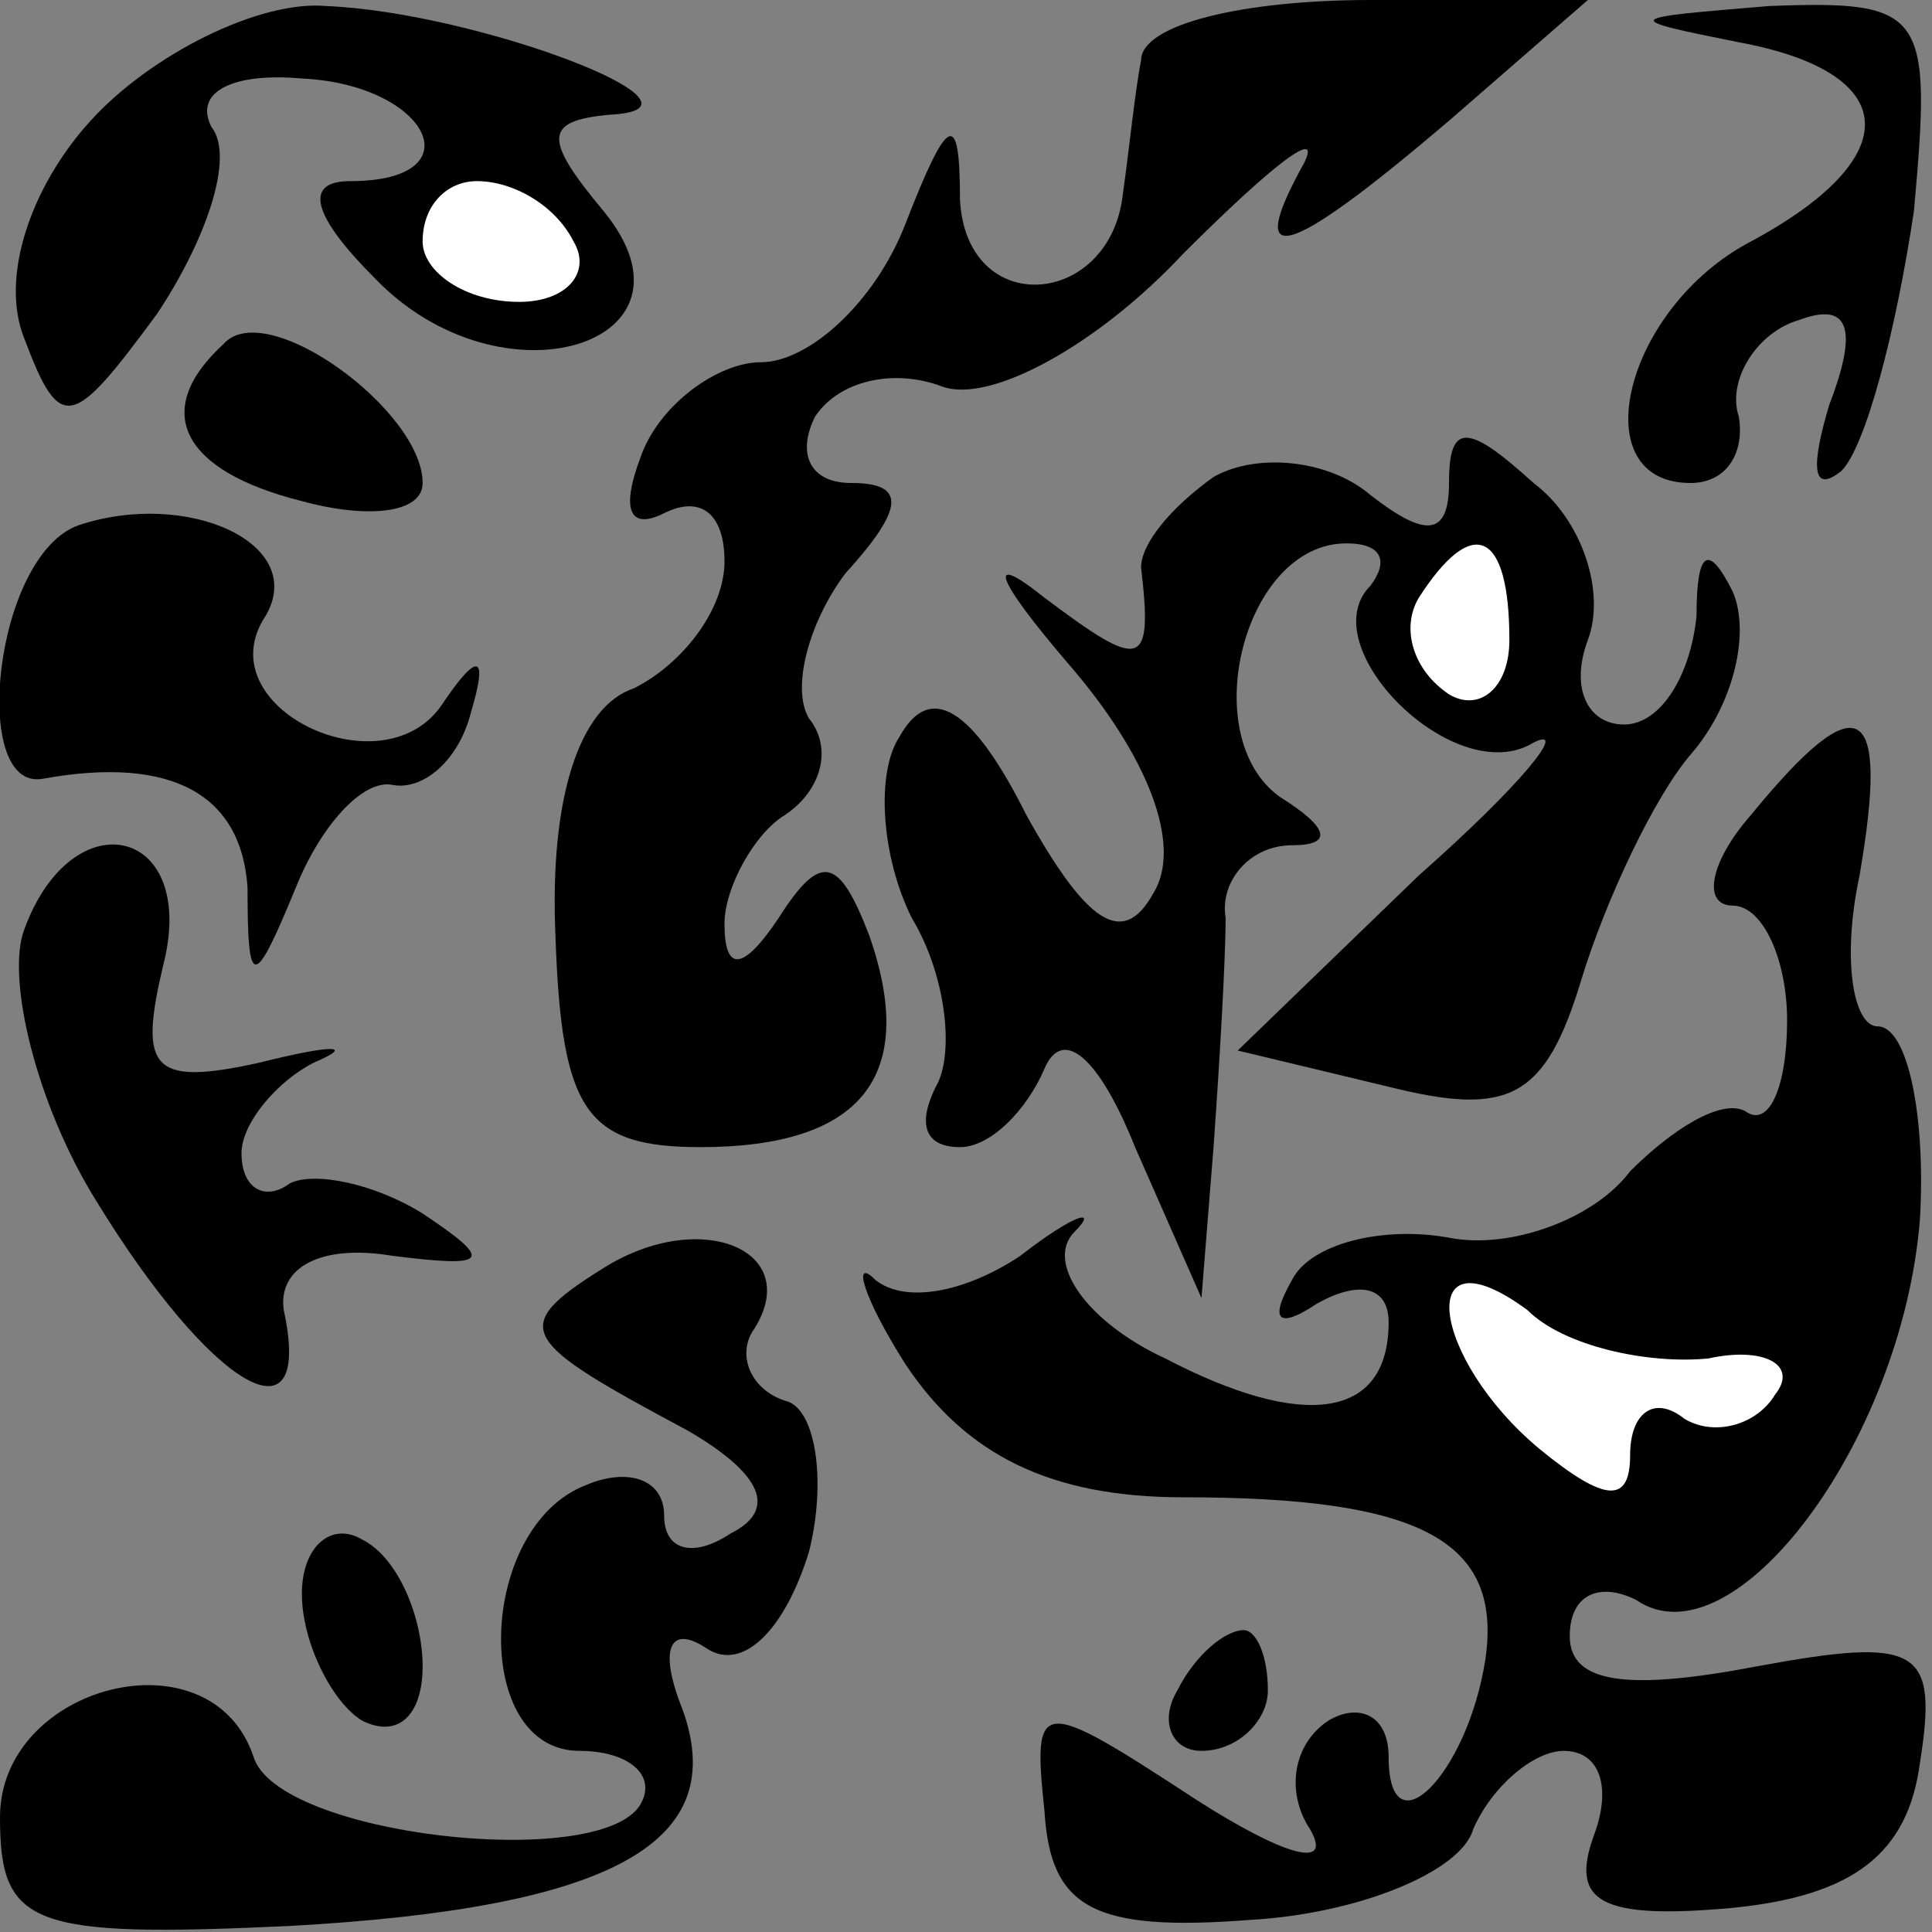 <?xml version="1.0" standalone="no"?>
<!DOCTYPE svg PUBLIC "-//W3C//DTD SVG 20010904//EN"
 "http://www.w3.org/TR/2001/REC-SVG-20010904/DTD/svg10.dtd">
<svg version="1.0" xmlns="http://www.w3.org/2000/svg"
 width="32pt" height="32pt" viewBox="0 0 32 32"
 preserveAspectRatio="xMidYMid meet">
<rect x="0" y="0" width="32" height="32" fill="#808080" stroke="none"/>
<g transform="translate(0,32) scale(0.1,-0.1)"
fill="#000000" stroke="none">
<path fill="#000000" stroke="none" d="M15 300 c-10 -11 -15 -26 -11 -36 6
-16 8 -15 22 4 8 12 13 26 9 31 -3 6 4 9 15 8 21 -1 29 -17 8 -17 -8 0 -6 -6
4 -16 21 -22 56 -11 38 11 -10 12 -10 15 1 16 20 1 -22 17 -47 18 -11 1 -29
-8 -39 -19z"/>
<path fill="#ffffff" stroke="none" d="M95 280 c3 -5 -1 -10 -9 -10 -9 0 -16
5 -16 10 0 6 4 10 9 10 6 0 13 -4 16 -10z"/>
<path fill="#000000" stroke="none" d="M189 310 c-1 -5 -2 -15 -3 -22 -2 -19
-26 -21 -27 -1 0 15 -2 14 -9 -4 -5 -13 -16 -23 -24 -23 -7 0 -17 -7 -20 -16
-3 -8 -2 -12 4 -9 6 3 10 0 10 -8 0 -8 -7 -17 -15 -21 -9 -3 -14 -18 -13 -41
1 -29 5 -35 24 -35 27 0 36 12 28 35 -5 13 -8 14 -15 3 -6 -9 -9 -9 -9 -1 0 6
5 15 10 18 6 4 8 11 4 16 -3 5 0 16 6 24 10 11 10 15 1 15 -7 0 -9 5 -6 11 4
6 13 8 21 5 8 -3 26 7 40 22 15 15 23 21 20 15 -10 -18 -3 -16 24 7 l23 20
-36 0 c-21 0 -38 -4 -38 -10z"/>
<path fill="#000000" stroke="none" d="M288 313 c27 -5 28 -19 2 -33 -21 -11
-28 -40 -10 -40 6 0 9 5 8 11 -2 6 3 14 10 16 8 3 10 -1 5 -14 -3 -10 -3 -15
2 -11 4 4 9 23 12 43 3 33 2 35 -24 34 -24 -2 -25 -2 -5 -6z"/>
<path fill="#000000" stroke="none" d="M37 263 c-12 -11 -7 -21 13 -26 11 -3
20 -2 20 3 0 12 -26 31 -33 23z"/>
<path fill="#000000" stroke="none" d="M201 241 c-7 -5 -12 -11 -12 -15 2 -17
0 -17 -16 -5 -10 8 -8 3 4 -11 13 -15 19 -30 14 -38 -5 -9 -11 -5 -21 13 -9
18 -16 22 -21 13 -4 -6 -3 -20 2 -30 6 -10 7 -23 4 -28 -3 -6 -2 -10 4 -10 5
0 11 6 14 13 3 7 9 2 15 -13 l11 -25 2 25 c1 14 2 31 2 38 -1 6 4 12 11 12 7
0 6 3 -2 8 -14 10 -6 42 11 42 6 0 7 -3 4 -7 -10 -10 14 -34 27 -26 6 3 -2 -7
-19 -22 l-30 -29 25 -6 c20 -5 26 -2 32 18 4 13 12 30 18 37 7 8 10 20 7 27
-4 8 -6 7 -6 -4 -1 -10 -6 -18 -12 -18 -6 0 -9 6 -6 14 3 8 -1 20 -9 26 -11
10 -14 10 -14 0 0 -9 -4 -9 -13 -2 -7 6 -19 7 -26 3z"/>
<path fill="#ffffff" stroke="none" d="M250 214 c0 -8 -5 -12 -10 -9 -6 4 -8
11 -5 16 9 14 15 11 15 -7z"/>
<path fill="#000000" stroke="none" d="M13 233 c-14 -5 -18 -44 -6 -42 22 4
33 -3 34 -18 0 -17 1 -17 8 0 4 10 11 18 16 17 5 -1 11 4 13 12 3 10 1 10 -5
1 -10 -14 -39 0 -29 15 7 12 -13 21 -31 15z"/>
<path fill="#000000" stroke="none" d="M290 185 c-7 -8 -8 -15 -3 -15 5 0 9
-9 9 -19 0 -11 -3 -18 -7 -15 -4 2 -12 -3 -19 -10 -6 -8 -20 -13 -30 -11 -11
2 -23 -1 -26 -7 -4 -7 -2 -8 4 -4 7 4 12 3 12 -3 0 -16 -14 -18 -37 -6 -13 6
-20 16 -15 21 4 4 0 3 -9 -4 -9 -6 -19 -8 -24 -4 -4 4 -2 -3 5 -14 10 -15 24
-22 46 -22 39 0 53 -7 50 -27 -3 -19 -16 -32 -16 -16 0 7 -5 9 -10 6 -6 -4 -7
-12 -3 -18 4 -7 -5 -4 -19 5 -26 17 -27 17 -25 -2 1 -16 8 -20 34 -18 18 1 35
8 37 15 3 7 10 13 15 13 6 0 8 -6 5 -14 -4 -11 1 -14 23 -12 20 2 29 9 31 24
3 19 0 21 -27 16 -21 -4 -31 -3 -31 5 0 7 5 9 11 6 16 -11 44 26 47 63 1 17
-2 32 -7 32 -4 0 -6 11 -3 25 5 29 0 32 -18 10z"/>
<path fill="#ffffff" stroke="none" d="M283 95 c9 2 15 -1 11 -6 -3 -5 -10 -7
-15 -4 -5 4 -9 1 -9 -6 0 -8 -4 -8 -15 1 -18 15 -21 37 -2 23 6 -6 20 -9 30
-8z"/>
<path fill="#000000" stroke="none" d="M4 166 c-3 -8 2 -29 12 -45 19 -31 36
-41 31 -18 -1 7 6 11 18 9 16 -2 17 -1 5 7 -8 5 -18 7 -22 5 -4 -3 -8 -1 -8 5
0 5 6 12 12 15 7 3 3 3 -9 0 -18 -4 -20 -1 -16 16 6 23 -15 28 -23 6z"/>
<path fill="#000000" stroke="none" d="M100 110 c-16 -10 -14 -12 14 -27 12
-7 15 -13 7 -17 -6 -4 -11 -3 -11 3 0 6 -6 8 -13 5 -18 -7 -19 -44 -1 -44 8 0
13 -4 10 -9 -7 -11 -60 -5 -64 8 -7 21 -42 12 -42 -10 0 -18 5 -20 48 -18 54
3 73 14 65 36 -4 10 -2 14 4 10 6 -4 13 3 17 16 3 12 1 24 -4 25 -6 2 -8 8 -5
12 8 13 -9 20 -25 10z"/>
<path fill="#000000" stroke="none" d="M50 56 c0 -8 5 -18 10 -21 6 -3 10 1
10 9 0 8 -4 18 -10 21 -5 3 -10 -1 -10 -9z"/>
<path fill="#000000" stroke="none" d="M195 40 c-3 -5 -1 -10 4 -10 6 0 11 5
11 10 0 6 -2 10 -4 10 -3 0 -8 -4 -11 -10z"/>
</g>
</svg>
